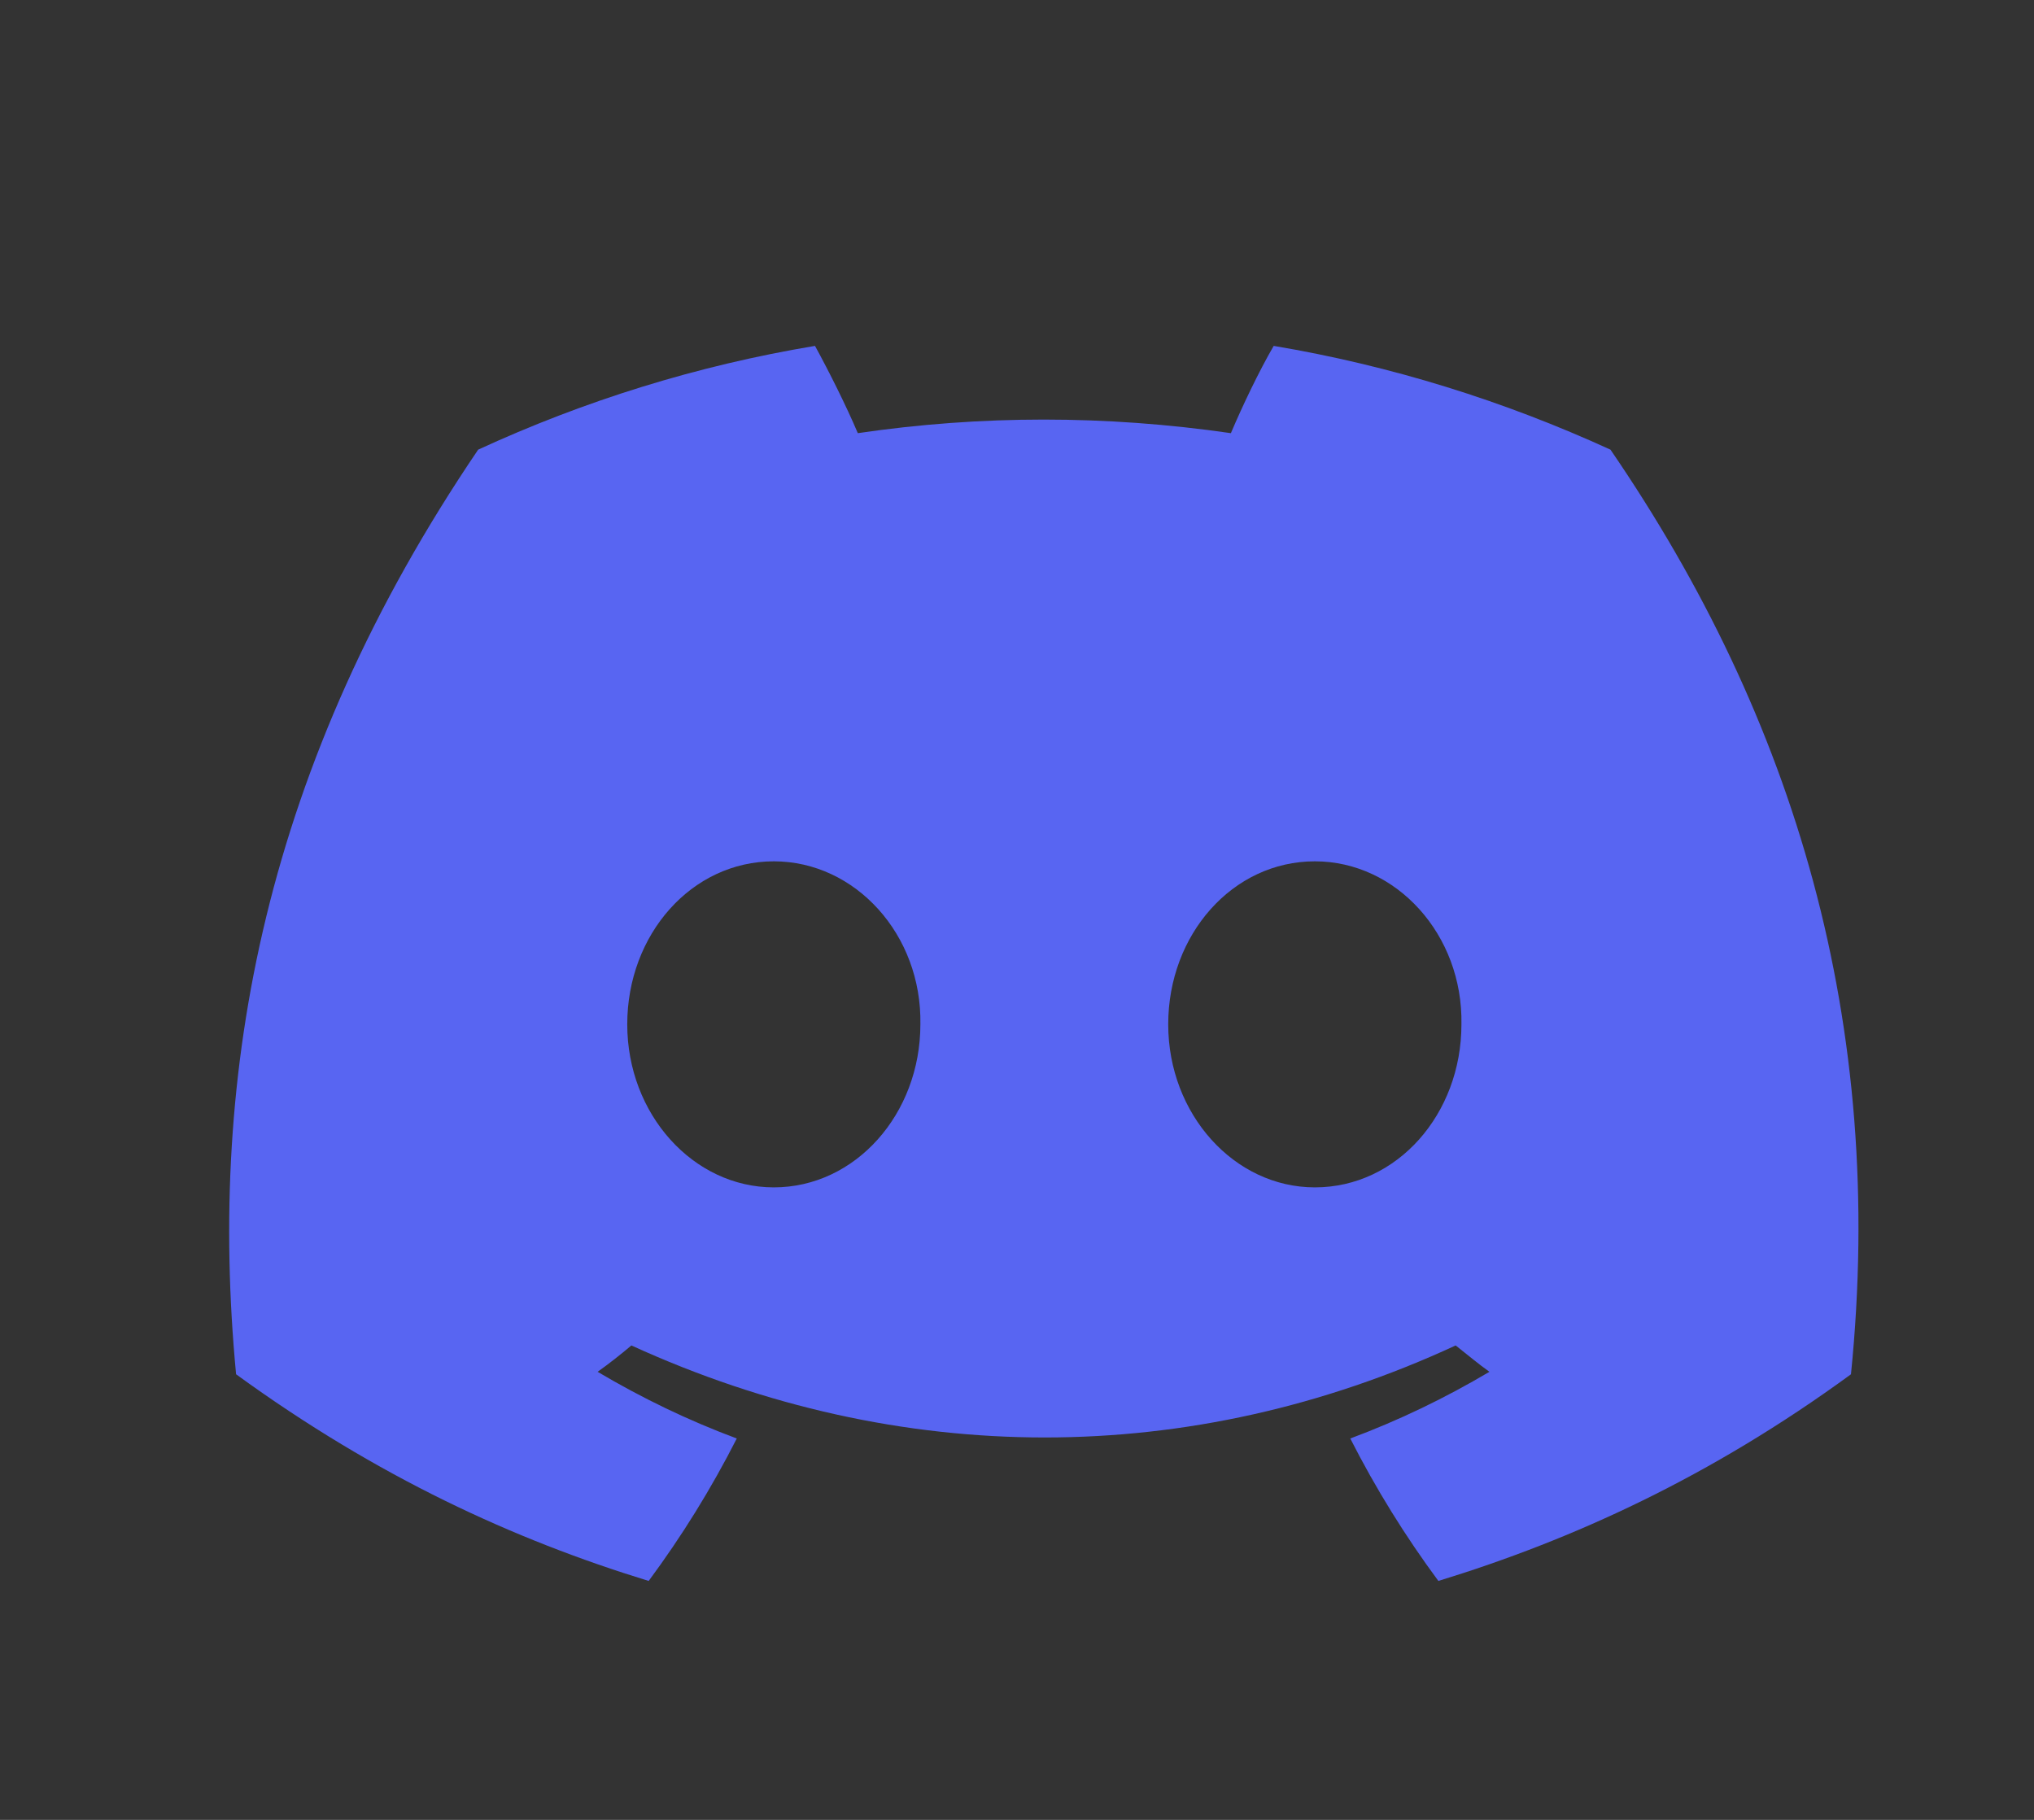 ﻿<?xml version="1.0" encoding="utf-8" standalone="no"?>
<svg xmlns:dc="http://purl.org/dc/elements/1.1/" xmlns:cc="http://creativecommons.org/ns#" xmlns:rdf="http://www.w3.org/1999/02/22-rdf-syntax-ns#" xmlns:svg="http://www.w3.org/2000/svg" xmlns="http://www.w3.org/2000/svg" xmlns:sodipodi="http://sodipodi.sourceforge.net/DTD/sodipodi-0.dtd" xmlns:inkscape="http://www.inkscape.org/namespaces/inkscape" viewBox="77 98 532 476" class="logo-3LF899" version="1.1" id="svg22" sodipodi:docname="discord-logo.svg" width="532" height="476" inkscape:version="0.92.3 (2405546, 2018-03-11)" inkscape:export-filename="C:\Users\alex\sites\discord-logo-0.png" inkscape:export-xdpi="561.73712" inkscape:export-ydpi="561.73712">
  <rect x="77" y="98" width="532" height="476" fill="#333333" stroke="none"/>
  <defs id="defs26" />
  <sodipodi:namedview pagecolor="#ffffff" bordercolor="#666666" borderopacity="1" objecttolerance="10" gridtolerance="10" guidetolerance="10" inkscape:pageopacity="0" inkscape:pageshadow="2" inkscape:window-width="1600" inkscape:window-height="838" id="namedview24" showgrid="false" inkscape:zoom="0.58450359" inkscape:cx="517.06493" inkscape:cy="299.05118" inkscape:window-x="-8" inkscape:window-y="-8" inkscape:window-maximized="1" inkscape:current-layer="g20" />
  <g id="g20" style="fill:#5865f2;fill-opacity:1" transform="matrix(5.527,0,0,5.527,12.098,721.25)">
    <path d="M 26.002,6.953 C 24.002,6.038 21.879,5.372 19.662,5 c -0.279,0.48 -0.589,1.131 -0.806,1.643 -2.357,-0.341 -4.698,-0.341 -7.023,0 C 11.617,6.131 11.291,5.48 11.028,5 8.796,5.372 6.672,6.038 4.687,6.953 0.673,12.874 -0.412,18.655 0.13,24.358 2.796,26.296 5.369,27.474 7.897,28.249 8.517,27.412 9.075,26.513 9.555,25.567 8.641,25.227 7.773,24.808 6.936,24.312 c 0.217,-0.155 0.434,-0.325 0.635,-0.496 5.053,2.309 10.526,2.309 15.516,0 0.217,0.171 0.418,0.341 0.635,0.496 -0.837,0.496 -1.705,0.914 -2.619,1.256 0.48,0.945 1.038,1.844 1.658,2.681 2.526,-0.775 5.115,-1.953 7.767,-3.89 C 31.195,17.756 29.473,12.021 26.002,6.953 Z M 10.253,20.84 c -1.519,0 -2.759,-1.379 -2.759,-3.069 0,-1.689 1.209,-3.069 2.759,-3.069 1.534,0 2.79,1.379 2.759,3.069 0,1.689 -1.224,3.069 -2.759,3.069 z m 10.185,0 c -1.519,0 -2.76,-1.379 -2.76,-3.069 0,-1.689 1.21,-3.069 2.76,-3.069 1.534,0 2.79,1.379 2.759,3.069 0,1.689 -1.209,3.069 -2.759,3.069 z" id="path2" style="fill:#5865f2;fill-opacity:1" inkscape:connector-curvature="0" inkscape:export-filename="C:\Users\alex\sites\discord-logo-6.png" inkscape:export-xdpi="98.055405" inkscape:export-ydpi="98.055405" />
    <path d="m 41.27,9.866 h 6.589 c 1.581,0 2.929,0.248 4.03,0.744 1.1,0.496 1.922,1.178 2.464,2.061 0.542,0.883 0.821,1.891 0.821,3.038 0,1.116 -0.279,2.123 -0.852,3.038 -0.574,0.899 -1.441,1.627 -2.604,2.154 -1.162,0.527 -2.604,0.79 -4.324,0.79 h -6.124 z m 6.046,8.819 c 1.069,0 1.891,-0.264 2.464,-0.806 0.574,-0.527 0.868,-1.271 0.868,-2.185 0,-0.853 -0.264,-1.534 -0.775,-2.046 -0.511,-0.511 -1.286,-0.775 -2.325,-0.775 h -2.061 v 5.812 z" id="path4" style="fill:#5865f2;fill-opacity:1" inkscape:connector-curvature="0" inkscape:export-filename="C:\Users\alex\sites\discord-logo-6.png" inkscape:export-xdpi="98.055405" inkscape:export-ydpi="98.055405" />
    <path d="m 65.436,21.677 c -0.914,-0.233 -1.736,-0.574 -2.464,-1.038 v -2.805 c 0.558,0.434 1.286,0.775 2.216,1.054 0.93,0.279 1.829,0.418 2.697,0.418 0.403,0 0.713,-0.046 0.914,-0.155 0.202,-0.108 0.31,-0.233 0.31,-0.388 0,-0.171 -0.062,-0.31 -0.171,-0.418 -0.108,-0.108 -0.326,-0.202 -0.651,-0.294 l -2.03,-0.449 c -1.162,-0.264 -1.984,-0.651 -2.48,-1.116 -0.496,-0.465 -0.728,-1.1 -0.728,-1.875 0,-0.651 0.217,-1.224 0.635,-1.705 0.434,-0.48 1.038,-0.853 1.829,-1.116 0.79,-0.263 1.705,-0.403 2.774,-0.403 0.946,0 1.813,0.093 2.604,0.31 0.79,0.201 1.441,0.465 1.953,0.775 v 2.65 c -0.527,-0.31 -1.147,-0.558 -1.829,-0.744 -0.698,-0.186 -1.41,-0.279 -2.139,-0.279 -1.054,0 -1.581,0.186 -1.581,0.542 0,0.171 0.077,0.294 0.248,0.388 0.171,0.093 0.465,0.171 0.899,0.264 l 1.689,0.31 c 1.101,0.186 1.922,0.527 2.464,1.007 0.542,0.48 0.806,1.178 0.806,2.123 0,1.023 -0.45,1.844 -1.349,2.433 -0.899,0.605 -2.17,0.899 -3.813,0.899 -0.961,-0.031 -1.891,-0.155 -2.805,-0.387 z" id="path6" style="fill:#5865f2;fill-opacity:1" inkscape:connector-curvature="0" inkscape:export-filename="C:\Users\alex\sites\discord-logo-6.png" inkscape:export-xdpi="98.055405" inkscape:export-ydpi="98.055405" />
    <path d="m 77.589,21.321 c -0.961,-0.48 -1.705,-1.116 -2.185,-1.922 -0.496,-0.806 -0.729,-1.72 -0.729,-2.743 0,-1.007 0.248,-1.922 0.759,-2.712 0.511,-0.806 1.255,-1.426 2.232,-1.891 0.976,-0.45 2.154,-0.682 3.518,-0.682 1.689,0 3.084,0.356 4.2,1.069 v 3.084 c -0.388,-0.264 -0.852,-0.496 -1.379,-0.651 -0.527,-0.171 -1.085,-0.248 -1.674,-0.248 -1.054,0 -1.86,0.186 -2.464,0.574 -0.589,0.388 -0.883,0.883 -0.883,1.503 0,0.605 0.279,1.101 0.868,1.488 0.573,0.387 1.41,0.589 2.495,0.589 0.558,0 1.116,-0.077 1.658,-0.248 0.542,-0.171 1.023,-0.356 1.41,-0.604 v 2.991 c -1.24,0.744 -2.681,1.116 -4.309,1.116 -1.379,0 -2.542,-0.248 -3.518,-0.713 z" id="path8" style="fill:#5865f2;fill-opacity:1" inkscape:connector-curvature="0" inkscape:export-filename="C:\Users\alex\sites\discord-logo-6.png" inkscape:export-xdpi="98.055405" inkscape:export-ydpi="98.055405" />
    <path d="m 89.804,21.321 c -0.977,-0.48 -1.72,-1.116 -2.232,-1.937 -0.511,-0.822 -0.775,-1.736 -0.775,-2.759 0,-1.007 0.264,-1.922 0.775,-2.712 0.511,-0.79 1.255,-1.411 2.216,-1.86 0.961,-0.45 2.123,-0.682 3.458,-0.682 1.333,0 2.495,0.217 3.456,0.682 0.961,0.449 1.705,1.069 2.216,1.86 0.511,0.79 0.759,1.689 0.759,2.712 0,1.008 -0.248,1.937 -0.759,2.759 -0.511,0.822 -1.24,1.472 -2.216,1.937 -0.977,0.465 -2.123,0.713 -3.456,0.713 -1.319,0 -2.466,-0.248 -3.442,-0.713 z m 5.132,-2.991 c 0.403,-0.403 0.62,-0.961 0.62,-1.627 0,-0.682 -0.202,-1.209 -0.62,-1.612 -0.418,-0.403 -0.976,-0.605 -1.674,-0.605 -0.728,0 -1.288,0.202 -1.706,0.605 -0.403,0.403 -0.62,0.93 -0.62,1.612 0,0.682 0.202,1.224 0.62,1.627 0.418,0.418 0.978,0.62 1.706,0.62 0.698,-0.015 1.271,-0.217 1.674,-0.62 z" id="path10" style="fill:#5865f2;fill-opacity:1" inkscape:connector-curvature="0" inkscape:export-filename="C:\Users\alex\sites\discord-logo-6.png" inkscape:export-xdpi="98.055405" inkscape:export-ydpi="98.055405" />
    <path d="m 110.048,11.99 v 3.642 c -0.434,-0.279 -0.992,-0.418 -1.674,-0.418 -0.899,0 -1.597,0.279 -2.077,0.821 -0.481,0.542 -0.729,1.395 -0.729,2.542 v 3.1 h -4.138 v -9.858 h 4.061 v 3.146 c 0.217,-1.147 0.589,-1.999 1.085,-2.542 0.496,-0.542 1.147,-0.837 1.937,-0.837 0.589,0 1.101,0.14 1.535,0.403 z" id="path12" style="fill:#5865f2;fill-opacity:1" inkscape:connector-curvature="0" inkscape:export-filename="C:\Users\alex\sites\discord-logo-6.png" inkscape:export-xdpi="98.055405" inkscape:export-ydpi="98.055405" />
    <path d="M 124,9.526 V 21.692 h -4.138 v -2.216 c -0.357,0.837 -0.884,1.472 -1.597,1.906 -0.714,0.434 -1.598,0.651 -2.652,0.651 -0.93,0 -1.751,-0.233 -2.449,-0.682 -0.697,-0.449 -1.239,-1.085 -1.611,-1.875 -0.372,-0.806 -0.558,-1.705 -0.558,-2.697 -0.016,-1.038 0.186,-1.968 0.604,-2.79 0.403,-0.821 0.992,-1.457 1.736,-1.922 0.744,-0.465 1.596,-0.698 2.557,-0.698 1.969,0 3.288,0.853 3.97,2.573 V 9.526 Z m -4.758,8.726 c 0.418,-0.403 0.635,-0.946 0.635,-1.596 0,-0.635 -0.201,-1.147 -0.62,-1.534 -0.418,-0.388 -0.976,-0.589 -1.675,-0.589 -0.698,0 -1.256,0.202 -1.674,0.605 -0.419,0.403 -0.62,0.914 -0.62,1.565 0,0.651 0.201,1.162 0.62,1.565 0.418,0.403 0.961,0.605 1.658,0.605 0.699,0 1.257,-0.202 1.676,-0.62 z" id="path14" style="fill:#5865f2;fill-opacity:1" inkscape:connector-curvature="0" inkscape:export-filename="C:\Users\alex\sites\discord-logo-6.png" inkscape:export-xdpi="98.055405" inkscape:export-ydpi="98.055405" />
    <path d="m 58.989,12.409 c 1.189,0 2.154,-0.868 2.154,-1.937 0,-1.07 -0.966,-1.937 -2.154,-1.937 -1.19,0 -2.154,0.867 -2.154,1.937 0,1.07 0.964,1.937 2.154,1.937 z" id="path16" style="fill:#5865f2;fill-opacity:1" inkscape:connector-curvature="0" inkscape:export-filename="C:\Users\alex\sites\discord-logo-6.png" inkscape:export-xdpi="98.055405" inkscape:export-ydpi="98.055405" />
    <path d="m 61.143,13.741 c -1.317,0.573 -2.96,0.589 -4.309,0 v 7.951 h 4.309 z" id="path18" style="fill:#5865f2;fill-opacity:1" inkscape:connector-curvature="0" inkscape:export-filename="C:\Users\alex\sites\discord-logo-6.png" inkscape:export-xdpi="98.055405" inkscape:export-ydpi="98.055405" />
    <circle style="opacity:1;fill:#5865f2;fill-opacity:1;stroke:none;stroke-width:7.105;stroke-linecap:butt;stroke-miterlimit:4;stroke-dasharray:none;stroke-dashoffset:16.932;stroke-opacity:1;paint-order:fill markers stroke" id="path883" cx="182.484" cy="-72.744" r="37.185" inkscape:export-filename="C:\Users\alex\sites\discord-logo-7.png" inkscape:export-xdpi="93.423264" inkscape:export-ydpi="93.423264" />
    <path d="m 199.302,-86.719 c -3.028,-1.384 -6.244,-2.395 -9.6,-2.958 -0.423,0.727 -0.891,1.714 -1.218,2.488 -3.57,-0.517 -7.114,-0.517 -10.635,0 -0.327,-0.774 -0.823,-1.761 -1.218,-2.488 -3.38,0.564 -6.595,1.571 -9.602,2.958 -6.079,8.966 -7.722,17.721 -6.901,26.358 4.037,2.934 7.934,4.718 11.762,5.891 0.94,-1.267 1.784,-2.629 2.512,-4.061 -1.384,-0.517 -2.699,-1.151 -3.967,-1.901 0.327,-0.234 0.655,-0.493 0.964,-0.751 7.652,3.497 15.94,3.497 23.498,0 0.327,0.26 0.636,0.517 0.964,0.751 -1.265,0.751 -2.582,1.384 -3.966,1.901 0.727,1.431 1.571,2.793 2.512,4.061 3.826,-1.174 7.746,-2.958 11.762,-5.891 1.01,-9.999 -1.6,-18.683 -6.856,-26.358 z m -23.85,21.03 c -2.301,0 -4.178,-2.088 -4.178,-4.647 0,-2.558 1.831,-4.647 4.178,-4.647 2.322,0 4.225,2.088 4.178,4.647 0,2.558 -1.854,4.647 -4.178,4.647 z m 15.423,0 c -2.299,0 -4.18,-2.088 -4.18,-4.647 0,-2.558 1.834,-4.647 4.18,-4.647 2.322,0 4.225,2.088 4.178,4.647 0,2.558 -1.831,4.647 -4.178,4.647 z" id="path2-3" style="fill:#584ff2;fill-opacity:1;stroke-width:1.514" inkscape:connector-curvature="0" inkscape:export-filename="C:\Users\alex\sites\discord-logo-7.png" inkscape:export-xdpi="93.423264" inkscape:export-ydpi="93.423264" />
    <path d="m 198.682,-87.339 c -3.028,-1.384 -6.244,-2.395 -9.6,-2.958 -0.423,0.727 -0.891,1.714 -1.218,2.488 -3.57,-0.517 -7.114,-0.517 -10.635,0 -0.327,-0.774 -0.823,-1.761 -1.218,-2.488 -3.38,0.564 -6.595,1.571 -9.602,2.958 -6.079,8.966 -7.722,17.721 -6.901,26.358 4.037,2.934 7.934,4.718 11.762,5.891 0.94,-1.267 1.784,-2.629 2.512,-4.061 -1.384,-0.517 -2.699,-1.151 -3.967,-1.901 0.327,-0.234 0.655,-0.493 0.964,-0.751 7.652,3.497 15.94,3.497 23.498,0 0.327,0.26 0.636,0.517 0.964,0.751 -1.265,0.751 -2.582,1.384 -3.966,1.901 0.727,1.431 1.571,2.793 2.512,4.061 3.826,-1.174 7.746,-2.958 11.762,-5.891 1.01,-9.999 -1.6,-18.683 -6.856,-26.358 z m -23.85,21.03 c -2.301,0 -4.178,-2.088 -4.178,-4.647 0,-2.558 1.831,-4.647 4.178,-4.647 2.322,0 4.225,2.088 4.178,4.647 0,2.558 -1.854,4.647 -4.178,4.647 z m 15.423,0 c -2.299,0 -4.18,-2.088 -4.18,-4.647 0,-2.558 1.834,-4.647 4.18,-4.647 2.322,0 4.225,2.088 4.178,4.647 0,2.558 -1.831,4.647 -4.178,4.647 z" id="path2-3-5" style="fill:#ffffff;fill-opacity:1;stroke-width:1.514" inkscape:connector-curvature="0" inkscape:export-filename="C:\Users\alex\sites\discord-logo-7.png" inkscape:export-xdpi="93.423264" inkscape:export-ydpi="93.423264" />
    <path d="m 87.954,-91.486 c -5.026,-2.299 -10.365,-3.974 -15.936,-4.91 -0.701,1.208 -1.481,2.844 -2.026,4.13 -5.926,-0.857 -11.81,-0.857 -17.655,0 -0.546,-1.286 -1.364,-2.922 -2.026,-4.13 -5.611,0.935 -10.949,2.611 -15.94,4.91 -10.092,14.884 -12.819,29.418 -11.456,43.757 6.702,4.871 13.17,7.832 19.525,9.78 1.559,-2.104 2.961,-4.364 4.169,-6.741 -2.299,-0.857 -4.481,-1.909 -6.585,-3.156 0.546,-0.389 1.091,-0.818 1.598,-1.247 12.702,5.806 26.461,5.806 39.007,0 0.546,0.429 1.052,0.857 1.598,1.247 -2.104,1.247 -4.286,2.299 -6.585,3.156 1.208,2.377 2.611,4.637 4.169,6.741 6.351,-1.948 12.858,-4.91 19.525,-9.78 1.675,-16.599 -2.653,-31.015 -11.381,-43.757 z m -39.592,34.912 c -3.819,0 -6.936,-3.468 -6.936,-7.715 0,-4.247 3.039,-7.715 6.936,-7.715 3.857,0 7.013,3.468 6.936,7.715 0,4.247 -3.078,7.715 -6.936,7.715 z m 25.604,0 c -3.819,0 -6.94,-3.468 -6.94,-7.715 0,-4.247 3.043,-7.715 6.94,-7.715 3.857,0 7.013,3.468 6.936,7.715 0,4.247 -3.039,7.715 -6.936,7.715 z" id="path2-2" style="fill:#5865f2;fill-opacity:1;stroke-width:2.514" inkscape:connector-curvature="0" inkscape:export-filename="C:\Users\alex\sites\discord-logo-8.png" inkscape:export-xdpi="90.112053" inkscape:export-ydpi="90.112053" />
  </g>
</svg>